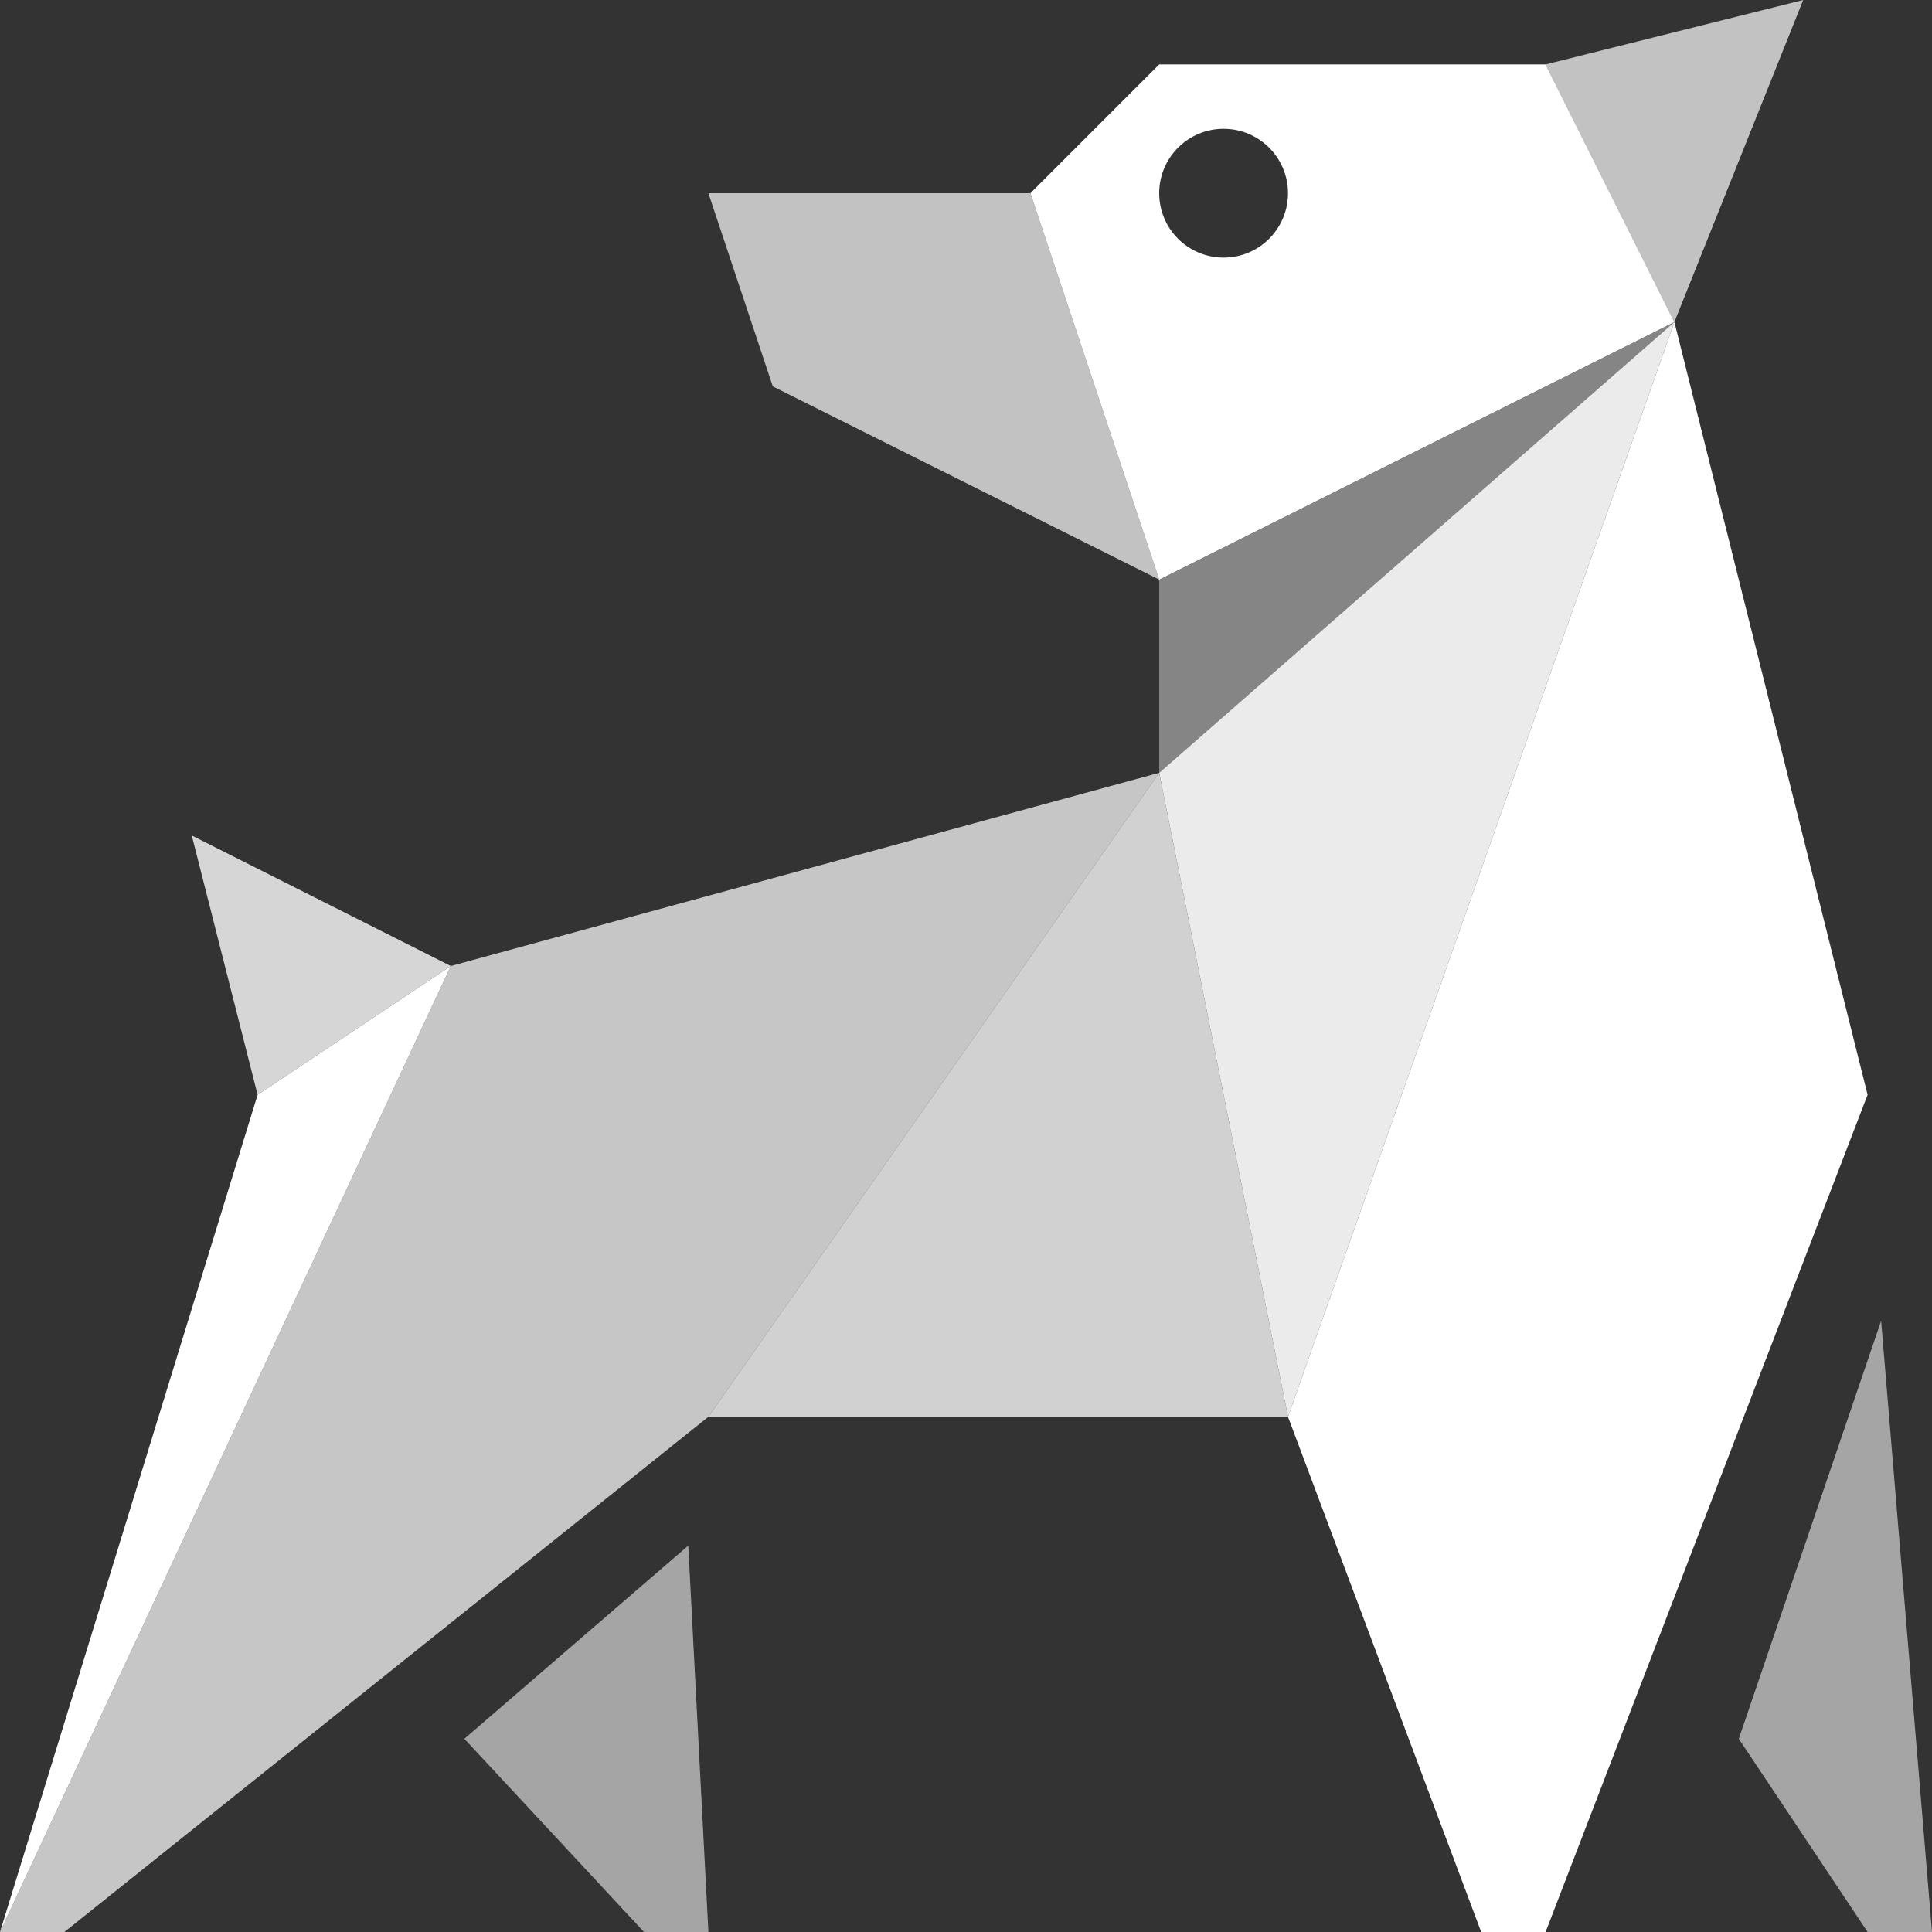 <?xml version="1.0" encoding="utf-8"?>
<!-- Generator: Adobe Illustrator 27.0.0, SVG Export Plug-In . SVG Version: 6.00 Build 0)  -->
<svg version="1.1" id="Capa_1" xmlns="http://www.w3.org/2000/svg" xmlns:xlink="http://www.w3.org/1999/xlink" x="0px" y="0px"
	 viewBox="0 0 1024 1024" style="enable-background:new 0 0 1024 1024;" xml:space="preserve">
<rect x="0" y="0" width="1024" height="1024" fill="#333333" stroke="none"/>
<style type="text/css">
	.st0{opacity:0.7;}
	.st1{fill:#FFFFFF;}
	.st2{opacity:0.8;}
	.st3{opacity:0.72;}
	.st4{opacity:0.77;}
	.st5{opacity:0.9;}
	.st6{opacity:0.4;}
	.st7{opacity:0.56;}
</style>
<g>
	<g>
		<g class="st0">
			<polygon class="st1" points="955.733,0.001 819.199,34.134 887.466,170.667 			"/>
		</g>
		<g class="st2">
			<polygon class="st1" points="101.644,442.832 136.534,580.266 238.934,512 			"/>
		</g>
		<g class="st0">
			<polygon class="st1" points="375.467,102.4 409.6,204.8 614.4,307.2 546.133,102.4 			"/>
		</g>
		<g>
			<polygon class="st1" points="136.534,580.266 0.001,1023.999 238.934,512 			"/>
		</g>
		<g class="st3">
			<polygon class="st1" points="238.934,512 0.001,1023.999 34.134,1023.999 375.467,750.933 614.4,409.6 			"/>
		</g>
		<g class="st4">
			<polygon class="st1" points="375.467,750.933 682.667,750.933 614.4,409.6 			"/>
		</g>
		<g>
			<polygon class="st1" points="887.466,170.667 682.667,750.933 785.066,1023.999 819.199,1023.999 989.866,580.266 			
				"/>
		</g>
		<g class="st5">
			<polygon class="st1" points="614.4,409.6 682.667,750.933 887.466,170.667 			"/>
		</g>
		<g class="st6">
			<polygon class="st1" points="614.4,307.2 614.4,409.6 887.466,170.667 			"/>
		</g>
		<g>
			<path class="st1" d="M819.199,34.134H614.4l-68.267,68.266l68.267,204.8L887.466,170.667L819.199,34.134z
				 M648.533,136.534c-18.851,0-34.133-15.282-34.133-34.133s15.282-34.133,34.133-34.133s34.133,15.282,34.133,34.133
				S667.385,136.534,648.533,136.534z"/>
		</g>
		<g class="st7">
			<polygon class="st1" points="246.118,921.599 341.333,1023.999 375.467,1023.999 364.799,819.199 			"/>
		</g>
		<g class="st7">
			<polygon class="st1" points="997.036,700.052 921.599,921.599 989.866,1023.999 1023.999,1023.999 			"/>
		</g>
	</g>
</g>
</svg>
